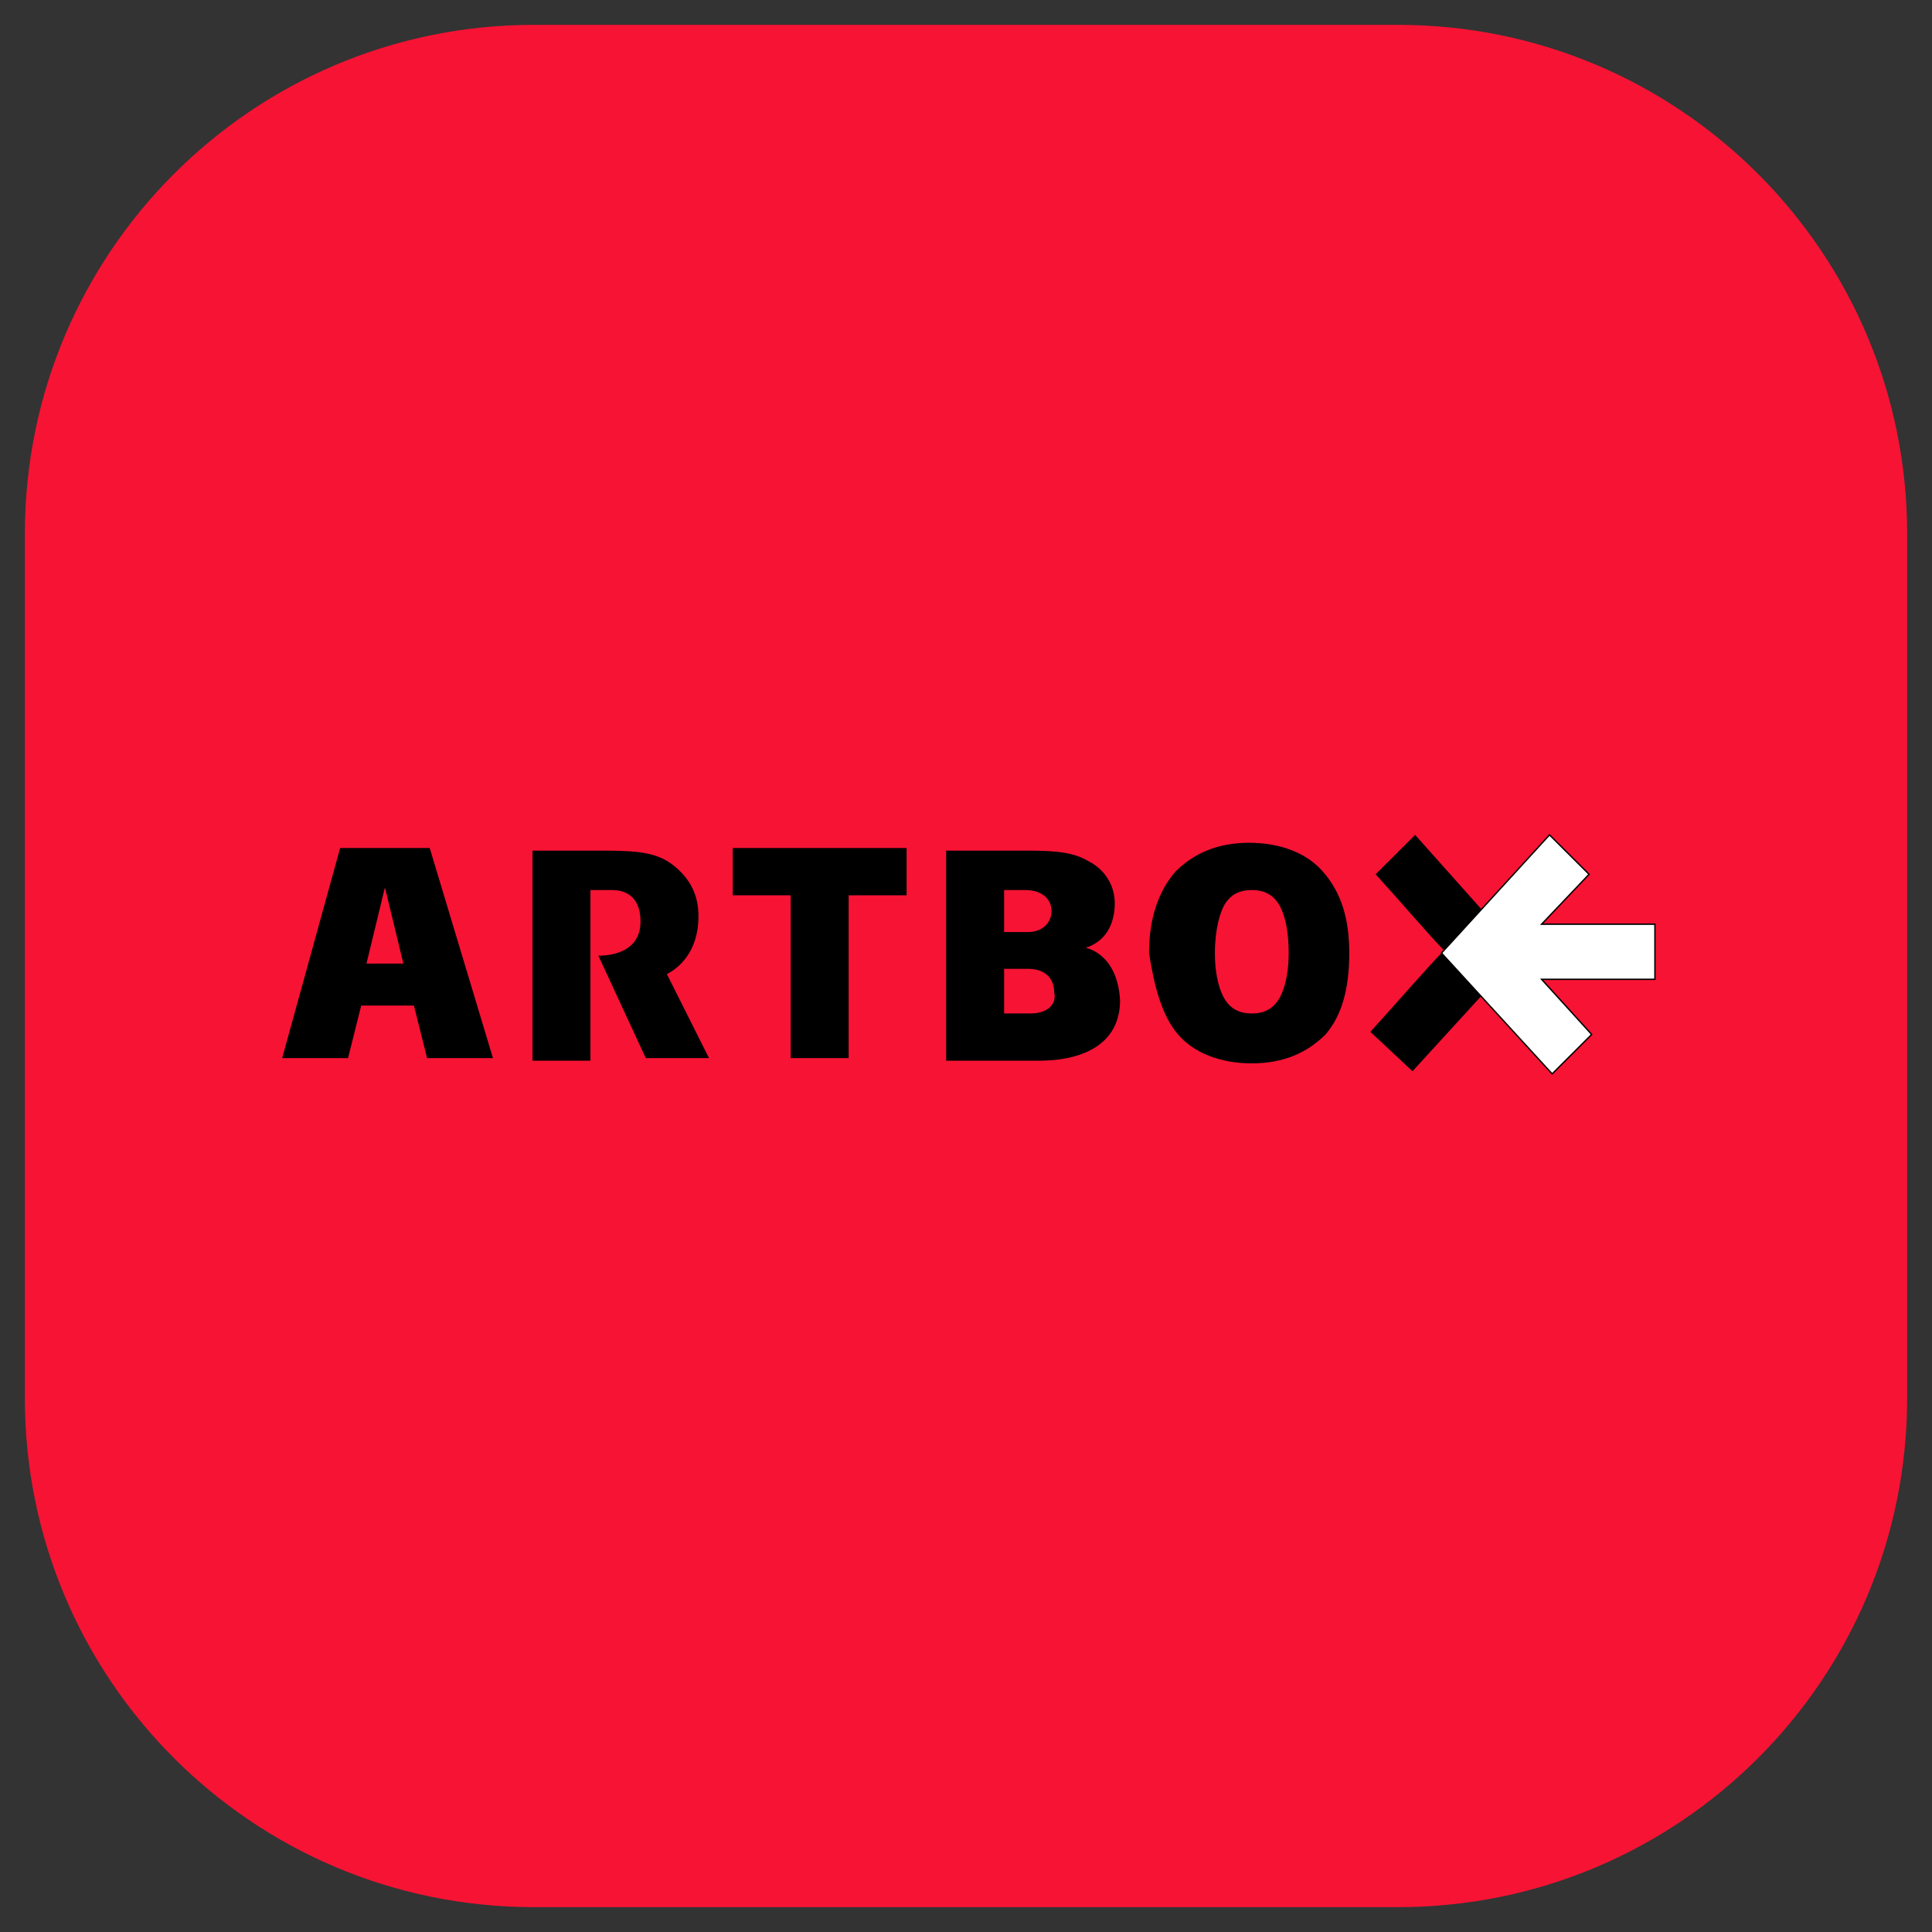 <svg width="76" height="76" viewBox="0 0 76 76" fill="none" xmlns="http://www.w3.org/2000/svg">
<rect x="0" y="0" width="76" height="76" fill="#333333" stroke="none"/>
<path d="M55 1H21C9.954 1 1 9.954 1 21V55C1 66.046 9.954 75 21 75H55C66.046 75 75 66.046 75 55V21C75 9.954 66.046 1 55 1Z" fill="#F71334" stroke="#F71334" stroke-width="0.044"/>
<path d="M53.906 40.59L55.565 42.139L59.814 37.491L55.668 32.843L54.114 34.392C55.15 35.529 56.29 36.871 56.808 37.388C56.186 38.008 54.943 39.454 53.906 40.59Z" fill="black"/>
<path d="M23.33 35.012H24.056C25.092 35.012 25.196 35.838 25.196 36.252C25.196 37.594 23.745 37.594 23.538 37.594L25.403 41.623H27.891L26.233 38.318C26.647 38.111 27.476 37.491 27.476 36.045C27.476 35.219 27.165 34.599 26.543 34.082C25.922 33.566 25.196 33.463 23.849 33.463H20.947V41.726H23.227V35.012H23.33Z" fill="black"/>
<path d="M33.488 41.623H31.104V35.219H28.824V33.359H35.664V35.219H33.384V41.623H33.488Z" fill="black"/>
<path d="M48.206 35.529C48.413 35.219 48.724 35.012 49.242 35.012C49.76 35.012 50.071 35.219 50.279 35.529C50.486 35.838 50.693 36.458 50.693 37.491C50.693 38.421 50.486 39.041 50.279 39.35C50.071 39.66 49.76 39.867 49.242 39.867C48.724 39.867 48.413 39.66 48.206 39.35C47.998 39.041 47.791 38.421 47.791 37.491C47.791 36.562 47.998 35.838 48.206 35.529ZM46.34 40.693C46.962 41.416 47.998 41.83 49.242 41.83C50.486 41.83 51.419 41.416 52.144 40.693C52.766 39.97 53.077 38.937 53.077 37.491C53.077 36.148 52.766 35.115 52.041 34.289C51.419 33.566 50.382 33.153 49.138 33.153C47.895 33.153 46.962 33.566 46.236 34.289C45.614 35.012 45.2 36.045 45.2 37.491C45.407 38.834 45.718 39.97 46.34 40.693Z" fill="black"/>
<path d="M42.712 37.285C43.645 36.975 43.852 36.148 43.852 35.529C43.852 34.805 43.438 34.186 42.816 33.876C42.298 33.566 41.676 33.463 40.536 33.463H37.219V41.726H40.847C42.712 41.726 44.06 41.003 44.06 39.35C43.956 37.491 42.712 37.285 42.712 37.285ZM39.499 35.012H40.328C41.054 35.012 41.365 35.425 41.365 35.838C41.365 36.252 41.054 36.665 40.432 36.665H39.499V35.012ZM40.536 39.867H39.499V38.111H40.432C41.158 38.111 41.469 38.524 41.469 39.041C41.572 39.454 41.261 39.867 40.536 39.867Z" fill="black"/>
<path d="M16.904 33.359H13.38L11.1 41.623H13.691L14.209 39.557H16.282L16.801 41.623H19.392L16.904 33.359ZM14.417 37.904L15.142 34.909L15.868 37.904H14.417Z" fill="black"/>
<path d="M65.1 36.355H60.643L62.509 34.392L60.954 32.843L56.705 37.491L61.058 42.243L62.612 40.693L60.643 38.524H65.1V36.355Z" fill="white" stroke="black" stroke-width="0.054" stroke-miterlimit="10"/>
</svg>
